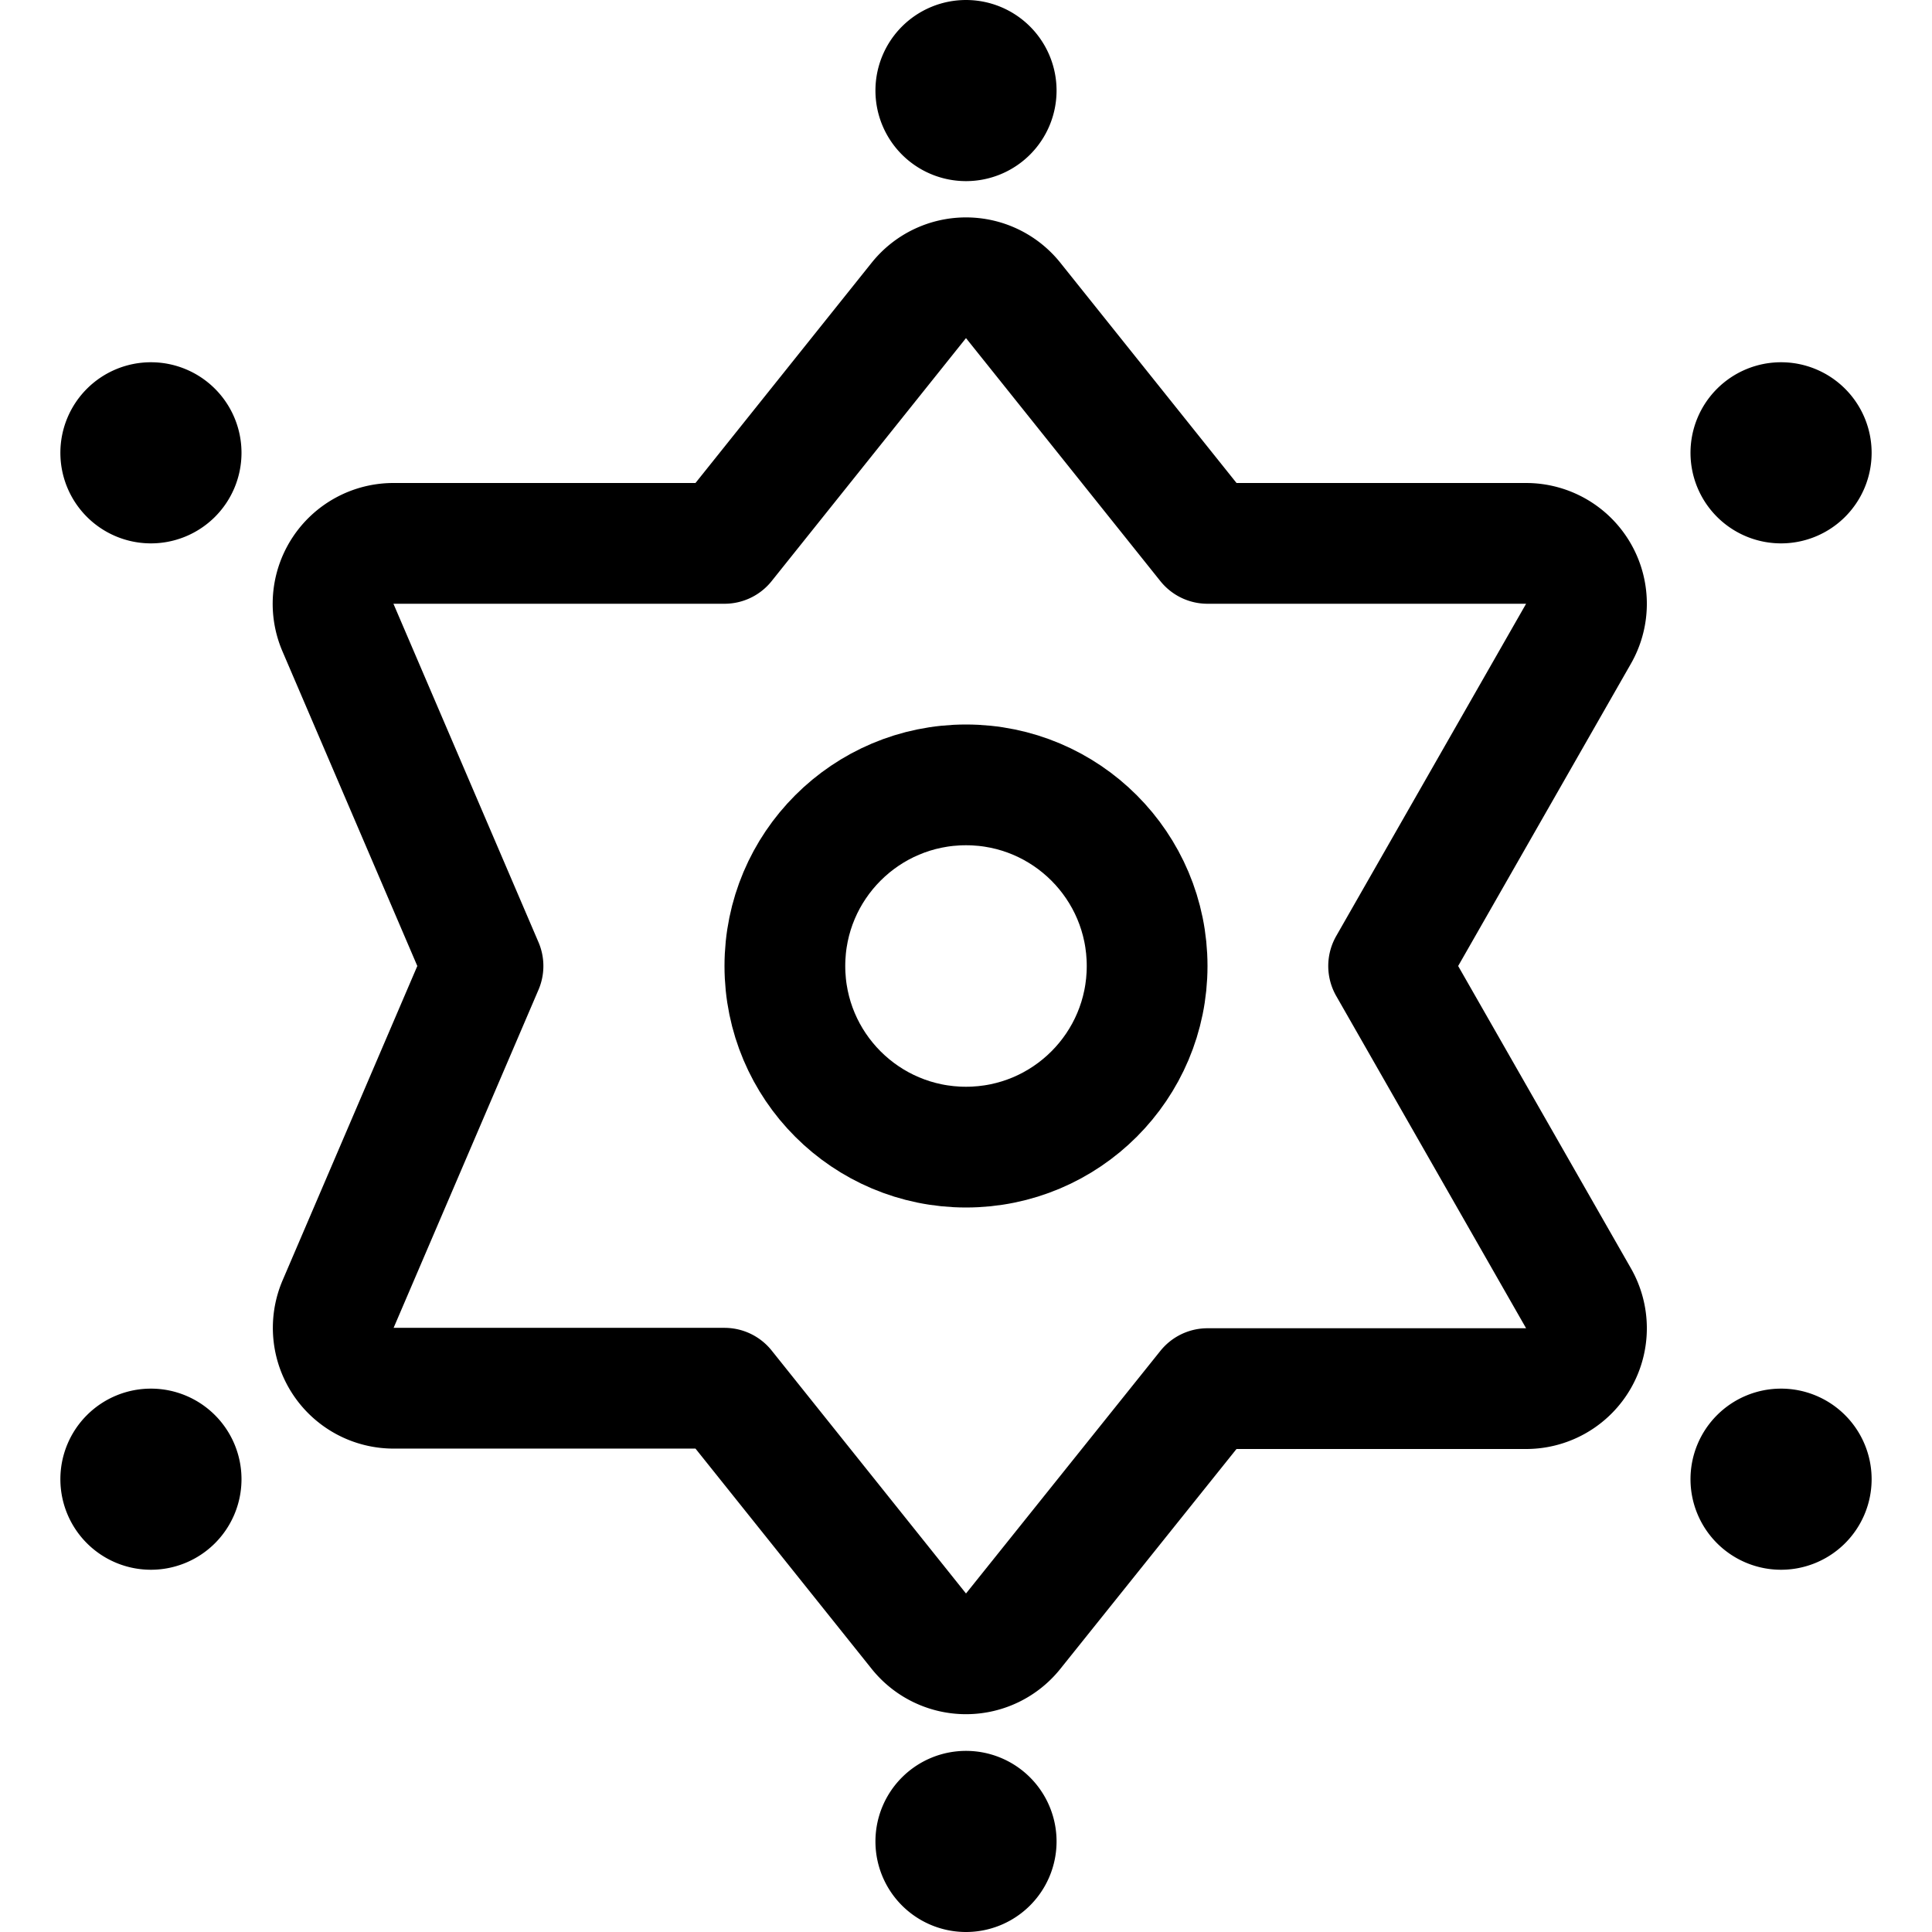 <svg xmlns="http://www.w3.org/2000/svg" width="24" height="24" viewBox="0 0 24 24"><defs><style>.a{fill:none;stroke:#000;stroke-linecap:round;stroke-linejoin:round;stroke-width:1.5px}</style></defs><path d="M11.414 3.732 9 6.75H4.887A.75.75 0 0 0 4.2 7.8L6 12l-1.8 4.2a.75.75 0 0 0 .689 1.045H9l2.414 3.018a.751.751 0 0 0 1.172 0L15 17.25h3.958a.75.75 0 0 0 .651-1.122L17.25 12l2.359-4.128a.75.75 0 0 0-.651-1.122H15l-2.414-3.018a.751.751 0 0 0-1.172 0" class="a"/><circle cx="12" cy="12" r="2.25" class="a"/><path d="M1.875 5.25a.375.375 0 0 1 .375.375m-.75 0a.375.375 0 0 1 .375-.375m0 .75a.375.375 0 0 1-.375-.375m.75 0A.375.375 0 0 1 1.875 6m20.25-.75a.375.375 0 0 1 .375.375m-.75 0a.375.375 0 0 1 .375-.375m0 .75a.375.375 0 0 1-.375-.375m.75 0a.375.375 0 0 1-.375.375m0 12a.375.375 0 0 1 .375.375m-.75 0a.375.375 0 0 1 .375-.375m0 .75a.375.375 0 0 1-.375-.375m.75 0a.375.375 0 0 1-.375.375M1.875 18a.375.375 0 0 1 .375.375m-.75 0A.375.375 0 0 1 1.875 18m0 .75a.375.375 0 0 1-.375-.375m.75 0a.375.375 0 0 1-.375.375M12 .75a.375.375 0 0 1 .375.375m-.75 0A.375.375 0 0 1 12 .75m0 .75a.375.375 0 0 1-.375-.375m.75 0A.375.375 0 0 1 12 1.5m0 21a.375.375 0 0 1 .375.375m-.75 0A.375.375 0 0 1 12 22.5m0 .75a.375.375 0 0 1-.375-.375m.75 0a.375.375 0 0 1-.375.375" class="a"/></svg>